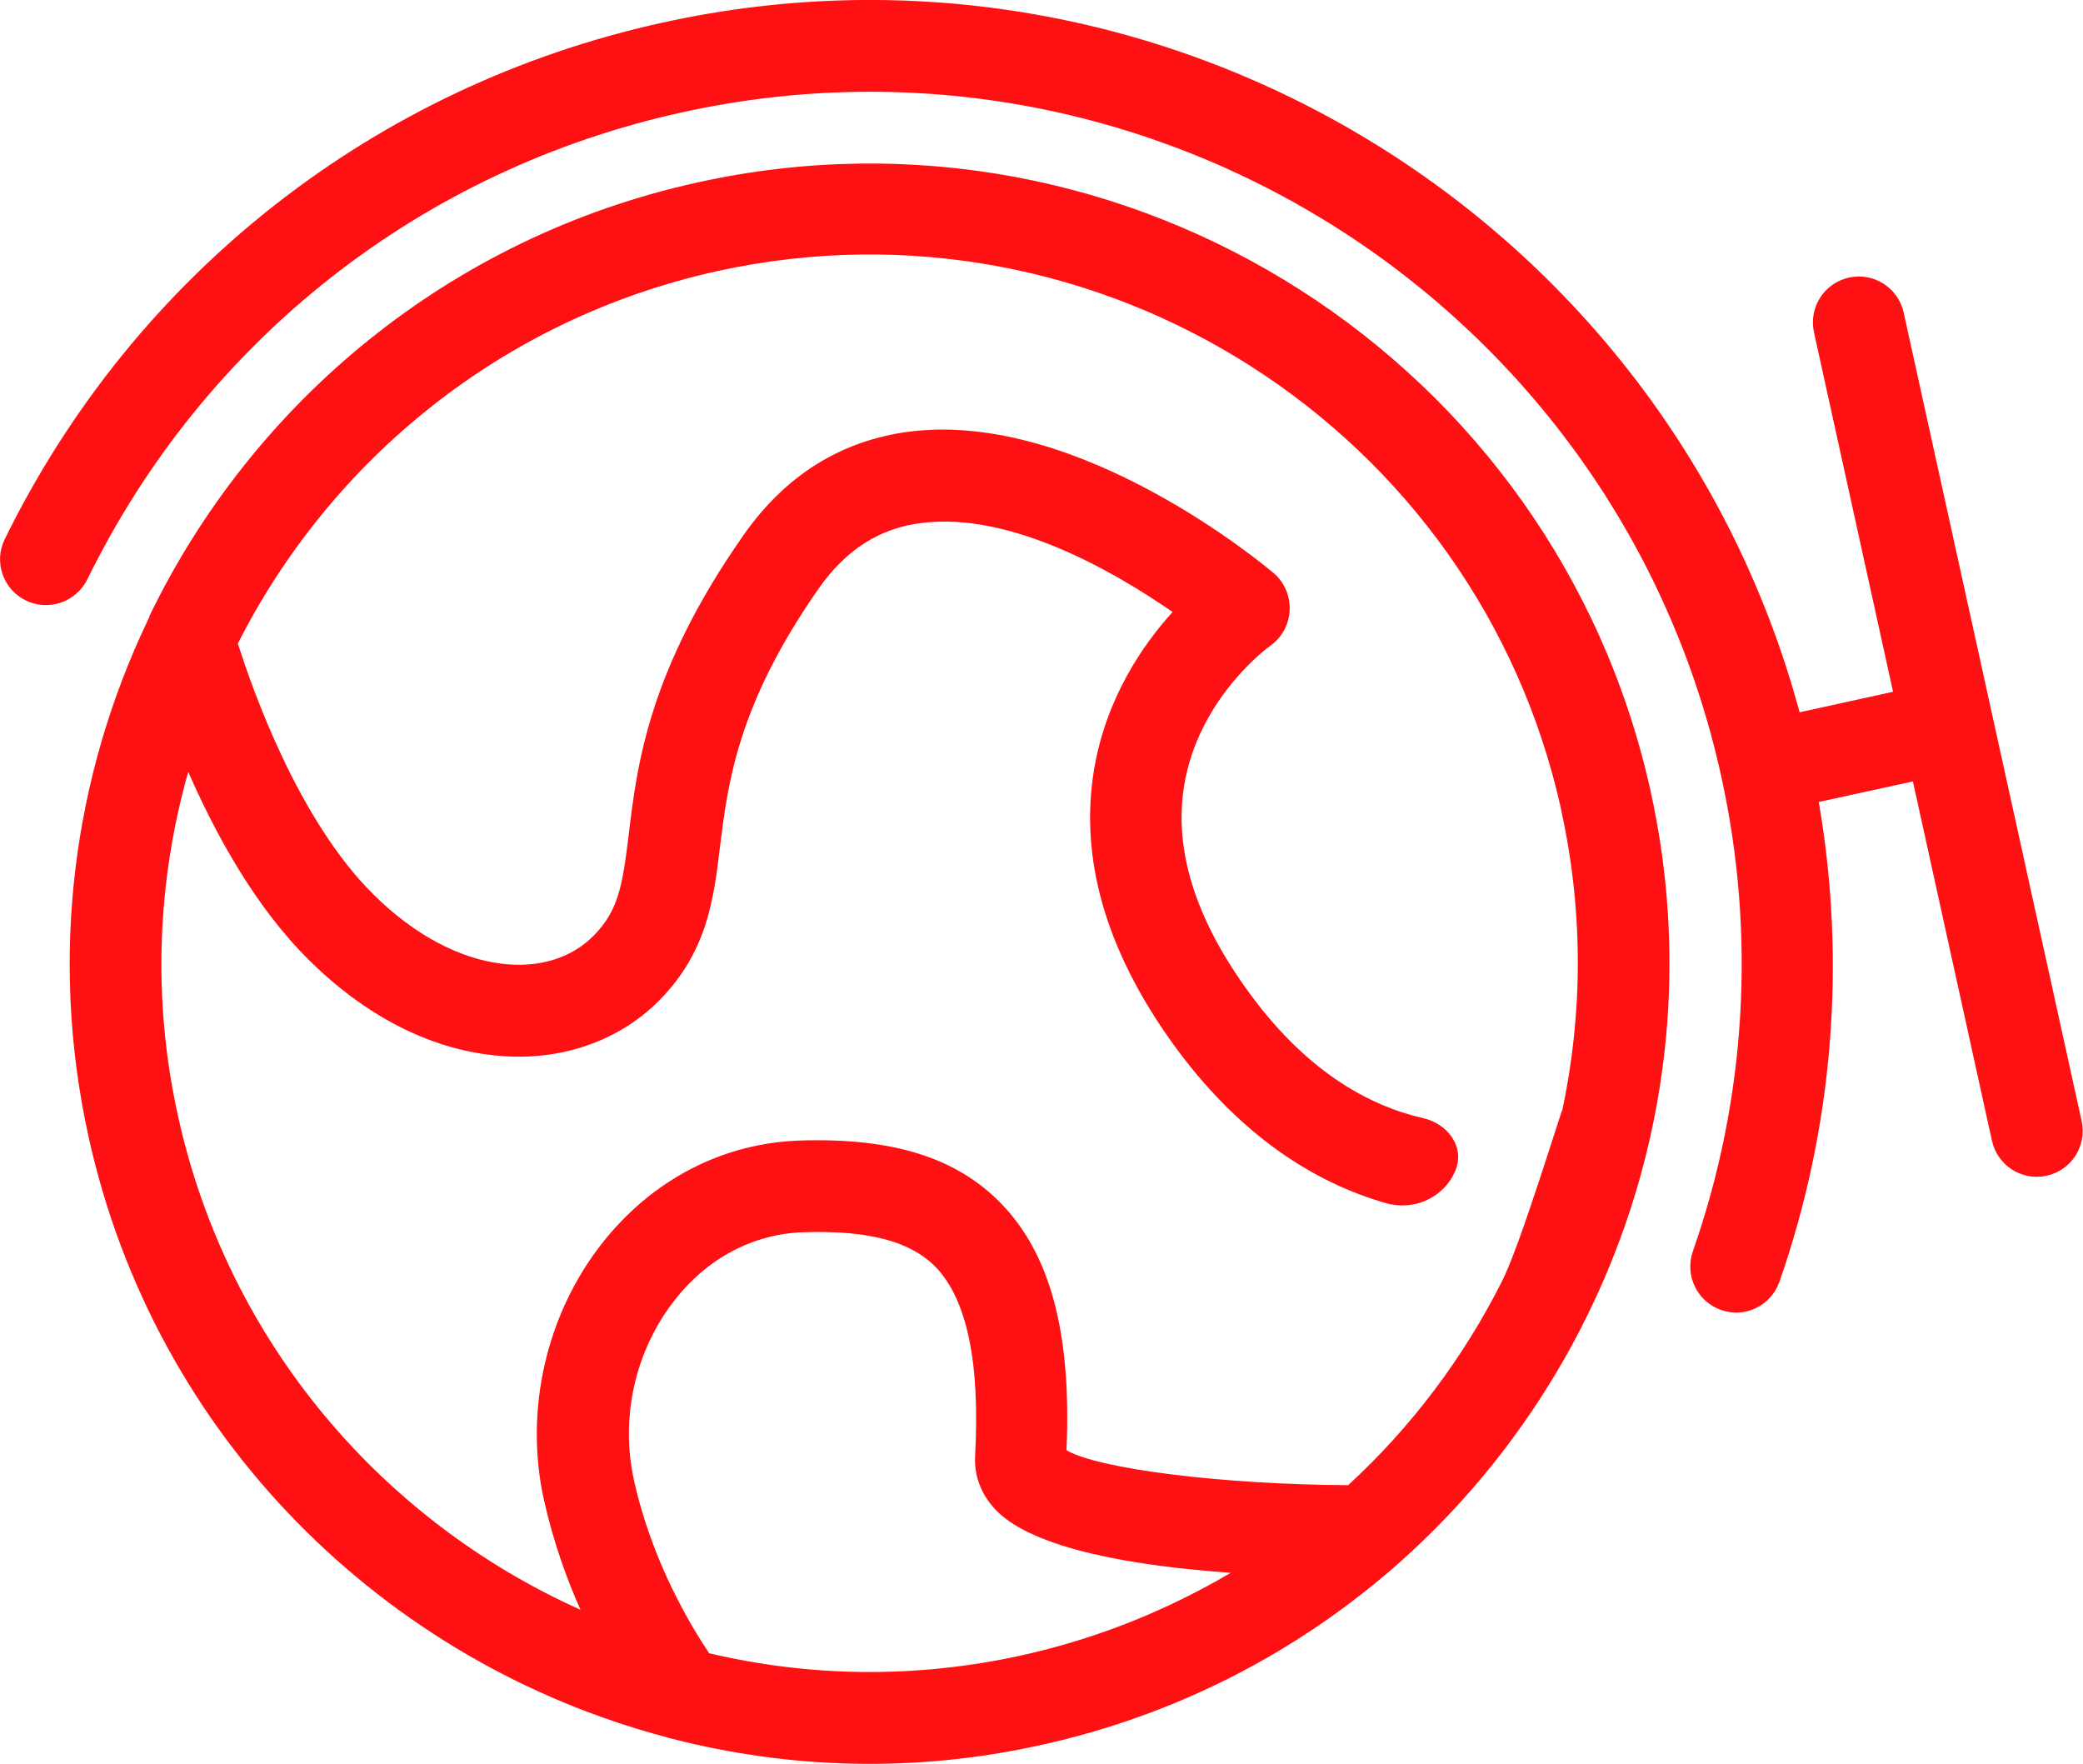 <?xml version="1.0" encoding="UTF-8"?><svg id="Layer_2" xmlns="http://www.w3.org/2000/svg" viewBox="0 0 60.86 51.53"><defs><style>.cls-1{fill:#ff1012;}</style></defs><g id="Layer_1-2"><g><path class="cls-1" d="M4.37,18.01s-.05,.1-.07,.15c-2.15,4.52-2.87,9.76-1.72,15.02,1.94,8.84,8.68,15.4,16.88,17.57,.06,.02,.12,.04,.18,.05,3.43,.88,7.1,1,10.78,.18,3.95-.87,7.45-2.7,10.31-5.19,.06-.05,.12-.1,.17-.15,6.12-5.45,9.21-13.96,7.33-22.51-2.77-12.59-15.27-20.58-27.85-17.8-7.27,1.6-13.01,6.45-16.02,12.68Zm25.49,30.35c-3.12,.69-6.23,.63-9.14-.06-.51-.76-1.67-2.65-2.2-5.07h0c-.4-1.82,.04-3.77,1.18-5.23,.97-1.25,2.32-1.96,3.8-2,1.89-.06,3.11,.27,3.84,1.02,.91,.94,1.3,2.79,1.15,5.52-.02,.4,.06,1,.6,1.57,1.11,1.16,4.13,1.65,6.87,1.84-1.85,1.09-3.89,1.92-6.1,2.41Zm15.76-24.66c.65,2.97,.62,5.93,.03,8.72-.03,.01-1.26,4.06-1.78,5.04-1.12,2.22-2.64,4.24-4.48,5.93-3.67-.02-7.28-.47-8.23-1.02,.15-3.43-.47-5.73-1.92-7.22-1.3-1.33-3.15-1.91-5.84-1.83-2.29,.07-4.36,1.15-5.83,3.03-1.62,2.08-2.25,4.87-1.68,7.46h0c.27,1.21,.66,2.3,1.07,3.22-5.77-2.59-10.3-7.79-11.76-14.43-.76-3.44-.6-6.87,.3-10.05,.79,1.81,1.96,3.95,3.52,5.49,1.63,1.62,3.5,2.59,5.4,2.79,1.87,.21,3.63-.38,4.84-1.6,1.4-1.42,1.59-2.93,1.78-4.52,.23-1.84,.51-4.13,2.89-7.53,.79-1.12,1.77-1.75,2.99-1.9,2.62-.34,5.68,1.45,7.34,2.6-.88,.97-1.94,2.52-2.29,4.58-.44,2.6,.33,5.29,2.29,8.02,1.94,2.69,4.14,4.07,6.23,4.67,.83,.24,1.72-.17,2.04-.97,.27-.67-.23-1.35-.94-1.51-1.62-.37-3.46-1.39-5.16-3.76-1.52-2.11-2.14-4.12-1.83-5.97,.42-2.56,2.49-4.06,2.51-4.07,.34-.24,.55-.62,.57-1.04,.02-.41-.15-.82-.47-1.09-.23-.19-5.66-4.76-10.64-4.13-1.99,.26-3.62,1.27-4.85,3.03-2.77,3.95-3.11,6.72-3.35,8.74-.18,1.48-.3,2.23-1.03,2.96-.64,.65-1.58,.94-2.64,.82-1.27-.14-2.62-.86-3.8-2.04-2.19-2.17-3.53-5.99-3.95-7.32,2.71-5.35,7.71-9.49,14.01-10.88,11.15-2.45,22.21,4.62,24.66,15.76Z"/><path class="cls-1" d="M19.36,.66C10.95,2.51,3.94,8.01,.14,15.75c-.33,.66-.05,1.47,.61,1.79,.66,.33,1.47,.05,1.8-.61C5.98,9.93,12.32,4.95,19.94,3.28c13.72-3.02,27.33,5.68,30.35,19.4,1.02,4.63,.73,9.43-.83,13.88-.24,.7,.12,1.46,.82,1.71s1.46-.12,1.71-.82c1.57-4.5,1.96-9.32,1.15-14.02l2.75-.6,2.31,10.5c.16,.72,.87,1.18,1.6,1.02,.72-.16,1.18-.87,1.02-1.6l-5.2-23.62c-.16-.72-.87-1.18-1.6-1.02-.72,.16-1.18,.87-1.02,1.6l2.31,10.5-2.73,.6C48.69,6.4,34.08-2.58,19.36,.66Z"/></g></g></svg>